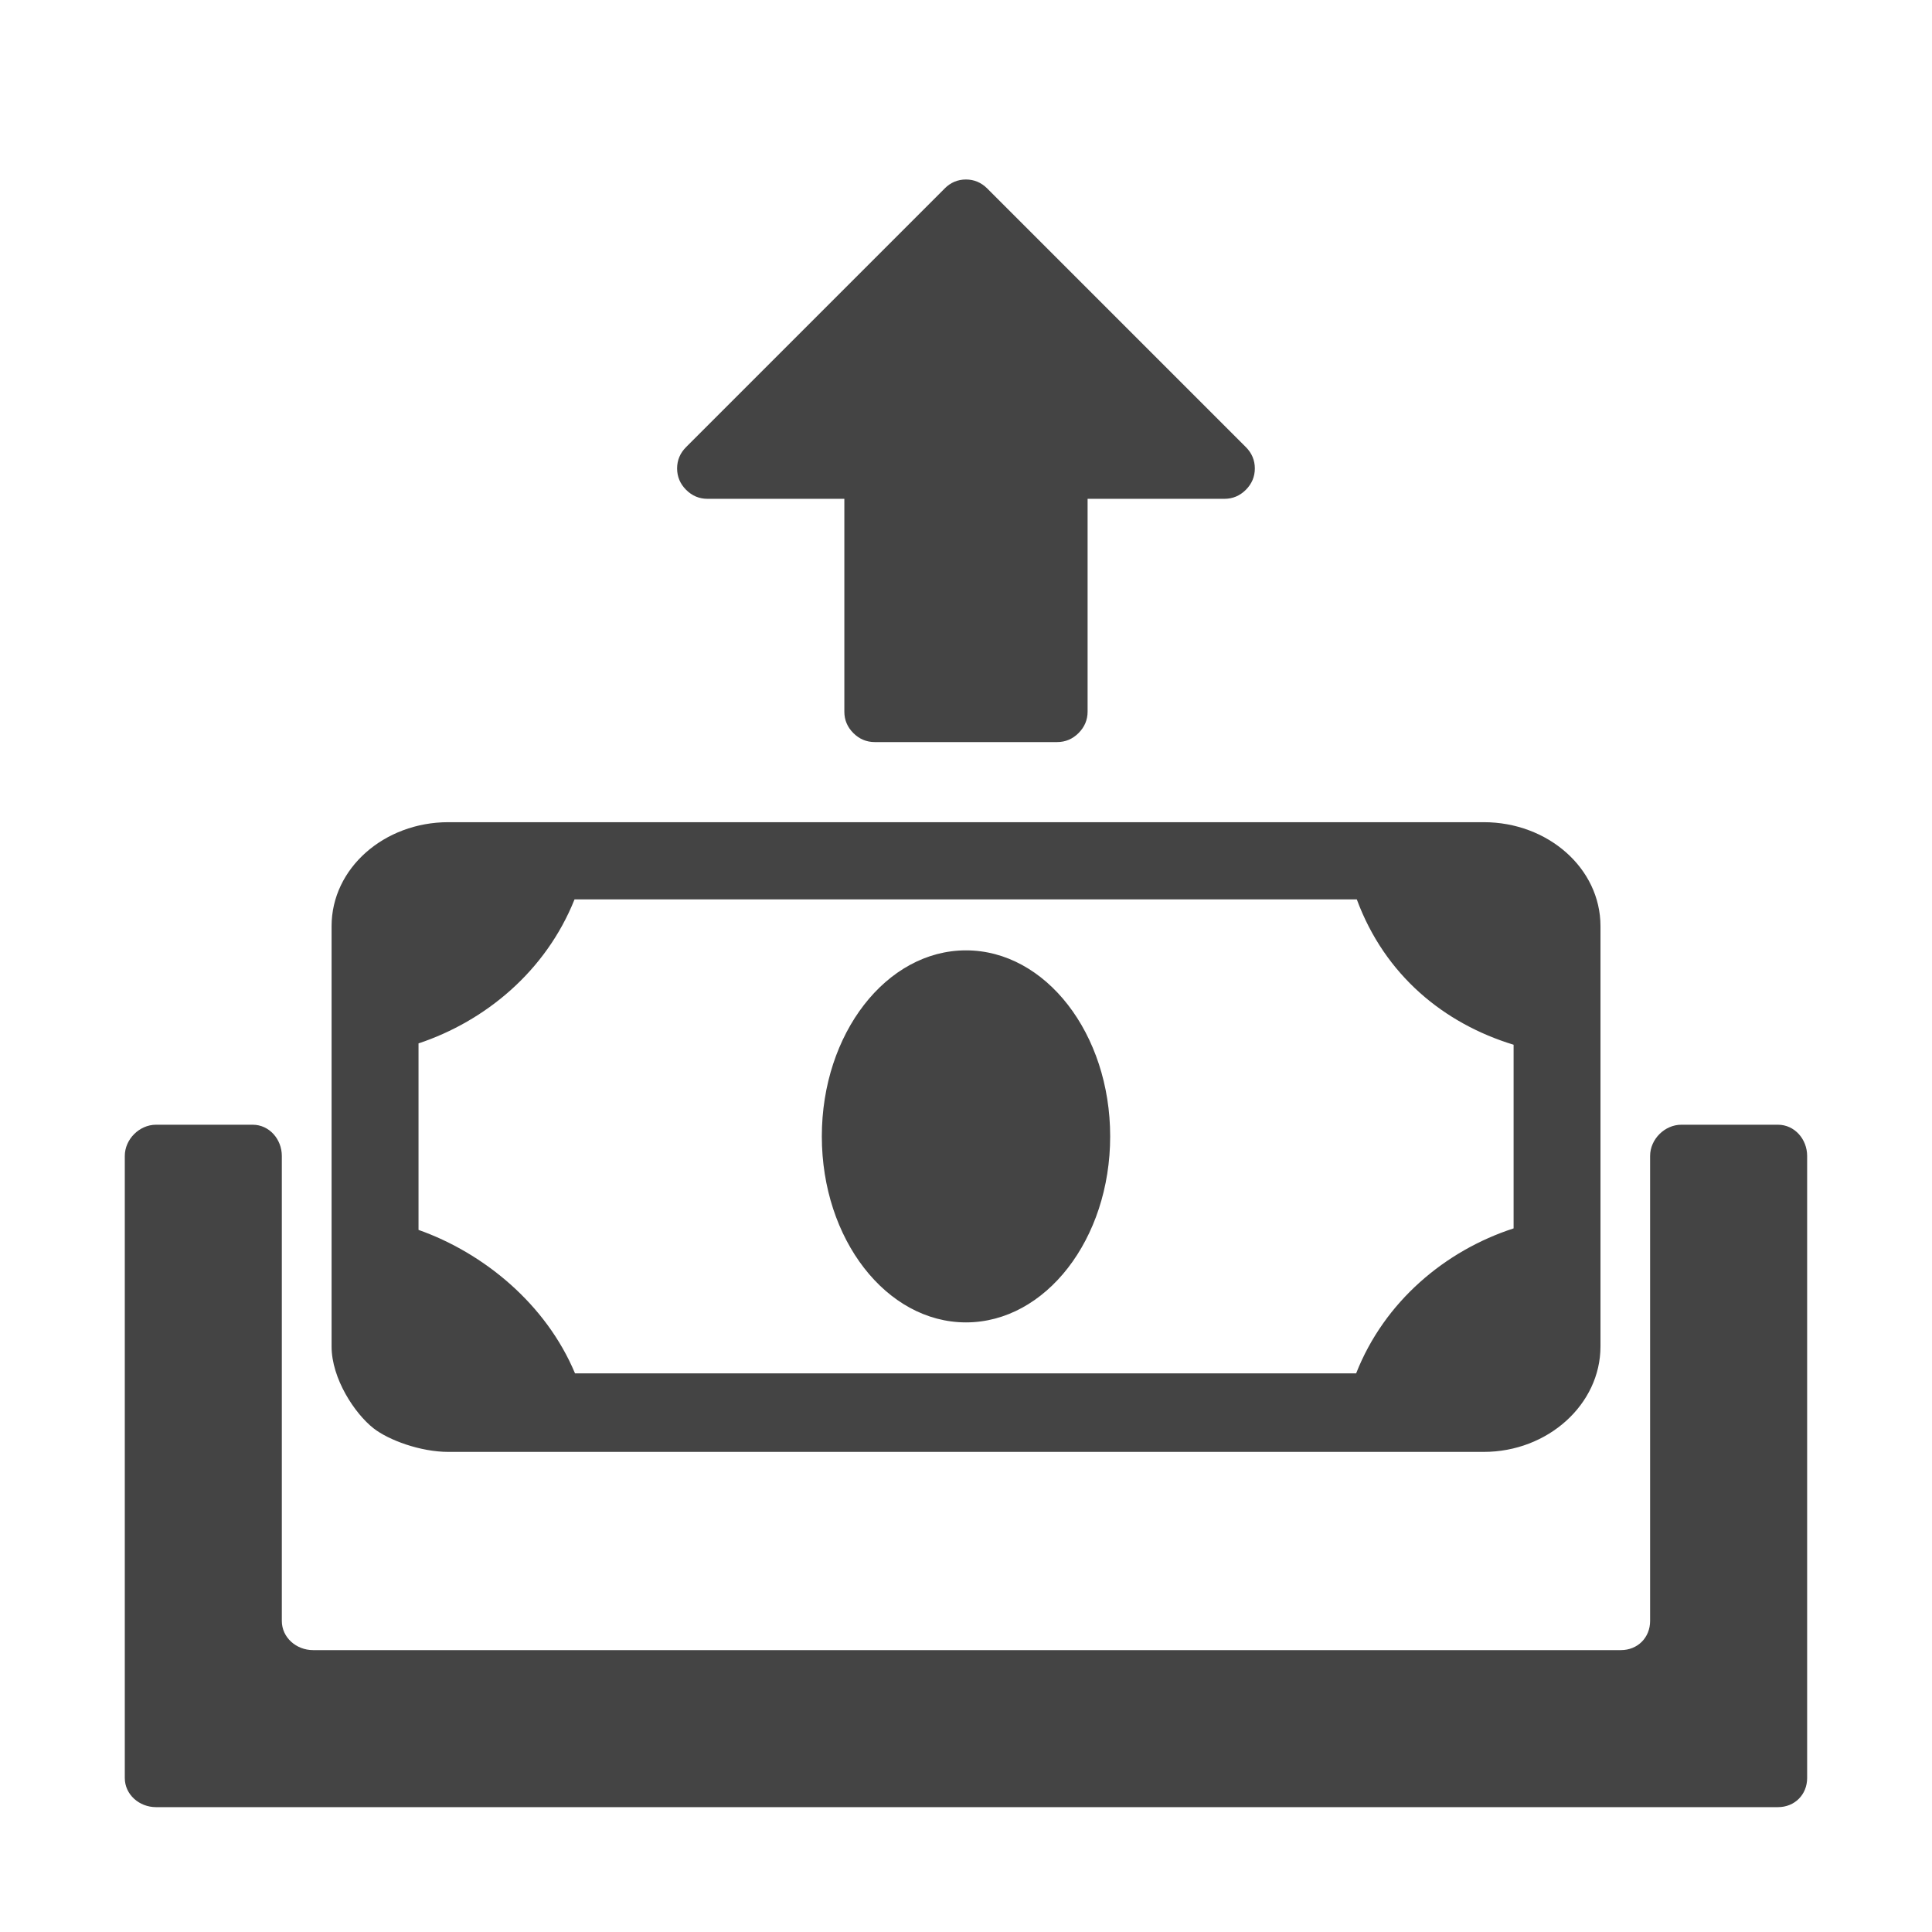 <!-- Generated by IcoMoon.io -->
<svg version="1.1" xmlns="http://www.w3.org/2000/svg" width="32" height="32" viewBox="0 0 32 32">
<title>withdraw</title>
<path fill="#444" d="M15.646 3.123l-4.282 4.282c-0.1 0.1-0.149 0.218-0.149 0.354s0.050 0.255 0.149 0.354c0.1 0.1 0.218 0.149 0.354 0.149h2.267v3.526c0 0.137 0.050 0.255 0.149 0.354s0.218 0.149 0.354 0.149h3.022c0.136 0 0.255-0.050 0.354-0.149s0.15-0.218 0.15-0.354v-3.526h2.267c0.136 0 0.255-0.050 0.354-0.149s0.149-0.218 0.149-0.354c0-0.136-0.050-0.255-0.149-0.354l-4.282-4.282c-0.1-0.1-0.218-0.15-0.354-0.15s-0.255 0.050-0.354 0.15h0zM4.668 26.848v-7.702c0-0.276-0.207-0.517-0.483-0.517h-1.601c-0.276 0-0.517 0.241-0.517 0.517v10.303c0 0.276 0.241 0.483 0.517 0.483h26.865c0.276 0 0.483-0.207 0.483-0.483v-10.303c0-0.276-0.207-0.517-0.483-0.517h-1.601c-0.276 0-0.517 0.241-0.517 0.517v7.702c0 0.276-0.207 0.483-0.483 0.483h-21.663c-0.276 0-0.517-0.207-0.517-0.483v0zM24.574 13.618h-17.148c-1.062 0-1.934 0.763-1.934 1.722v6.961c0 0.533 0.383 1.112 0.696 1.357 0.248 0.194 0.774 0.39 1.239 0.39h17.148c1.062 0 1.934-0.787 1.934-1.747v-6.961c0-0.959-0.872-1.722-1.934-1.722h0zM25.070 20.346h-0c-1.128 0.366-2.14 1.209-2.608 2.401h-12.938c-0.481-1.149-1.512-1.994-2.592-2.376v-3.089c1.104-0.368 2.107-1.192 2.584-2.385h12.957c0.465 1.257 1.445 2.056 2.597 2.407v3.041l-0 0zM16 15.741c-1.319 0-2.388 1.379-2.388 3.081s1.069 3.081 2.388 3.081c1.319 0 2.388-1.38 2.388-3.081s-1.069-3.081-2.388-3.081z"></path>
</svg>
